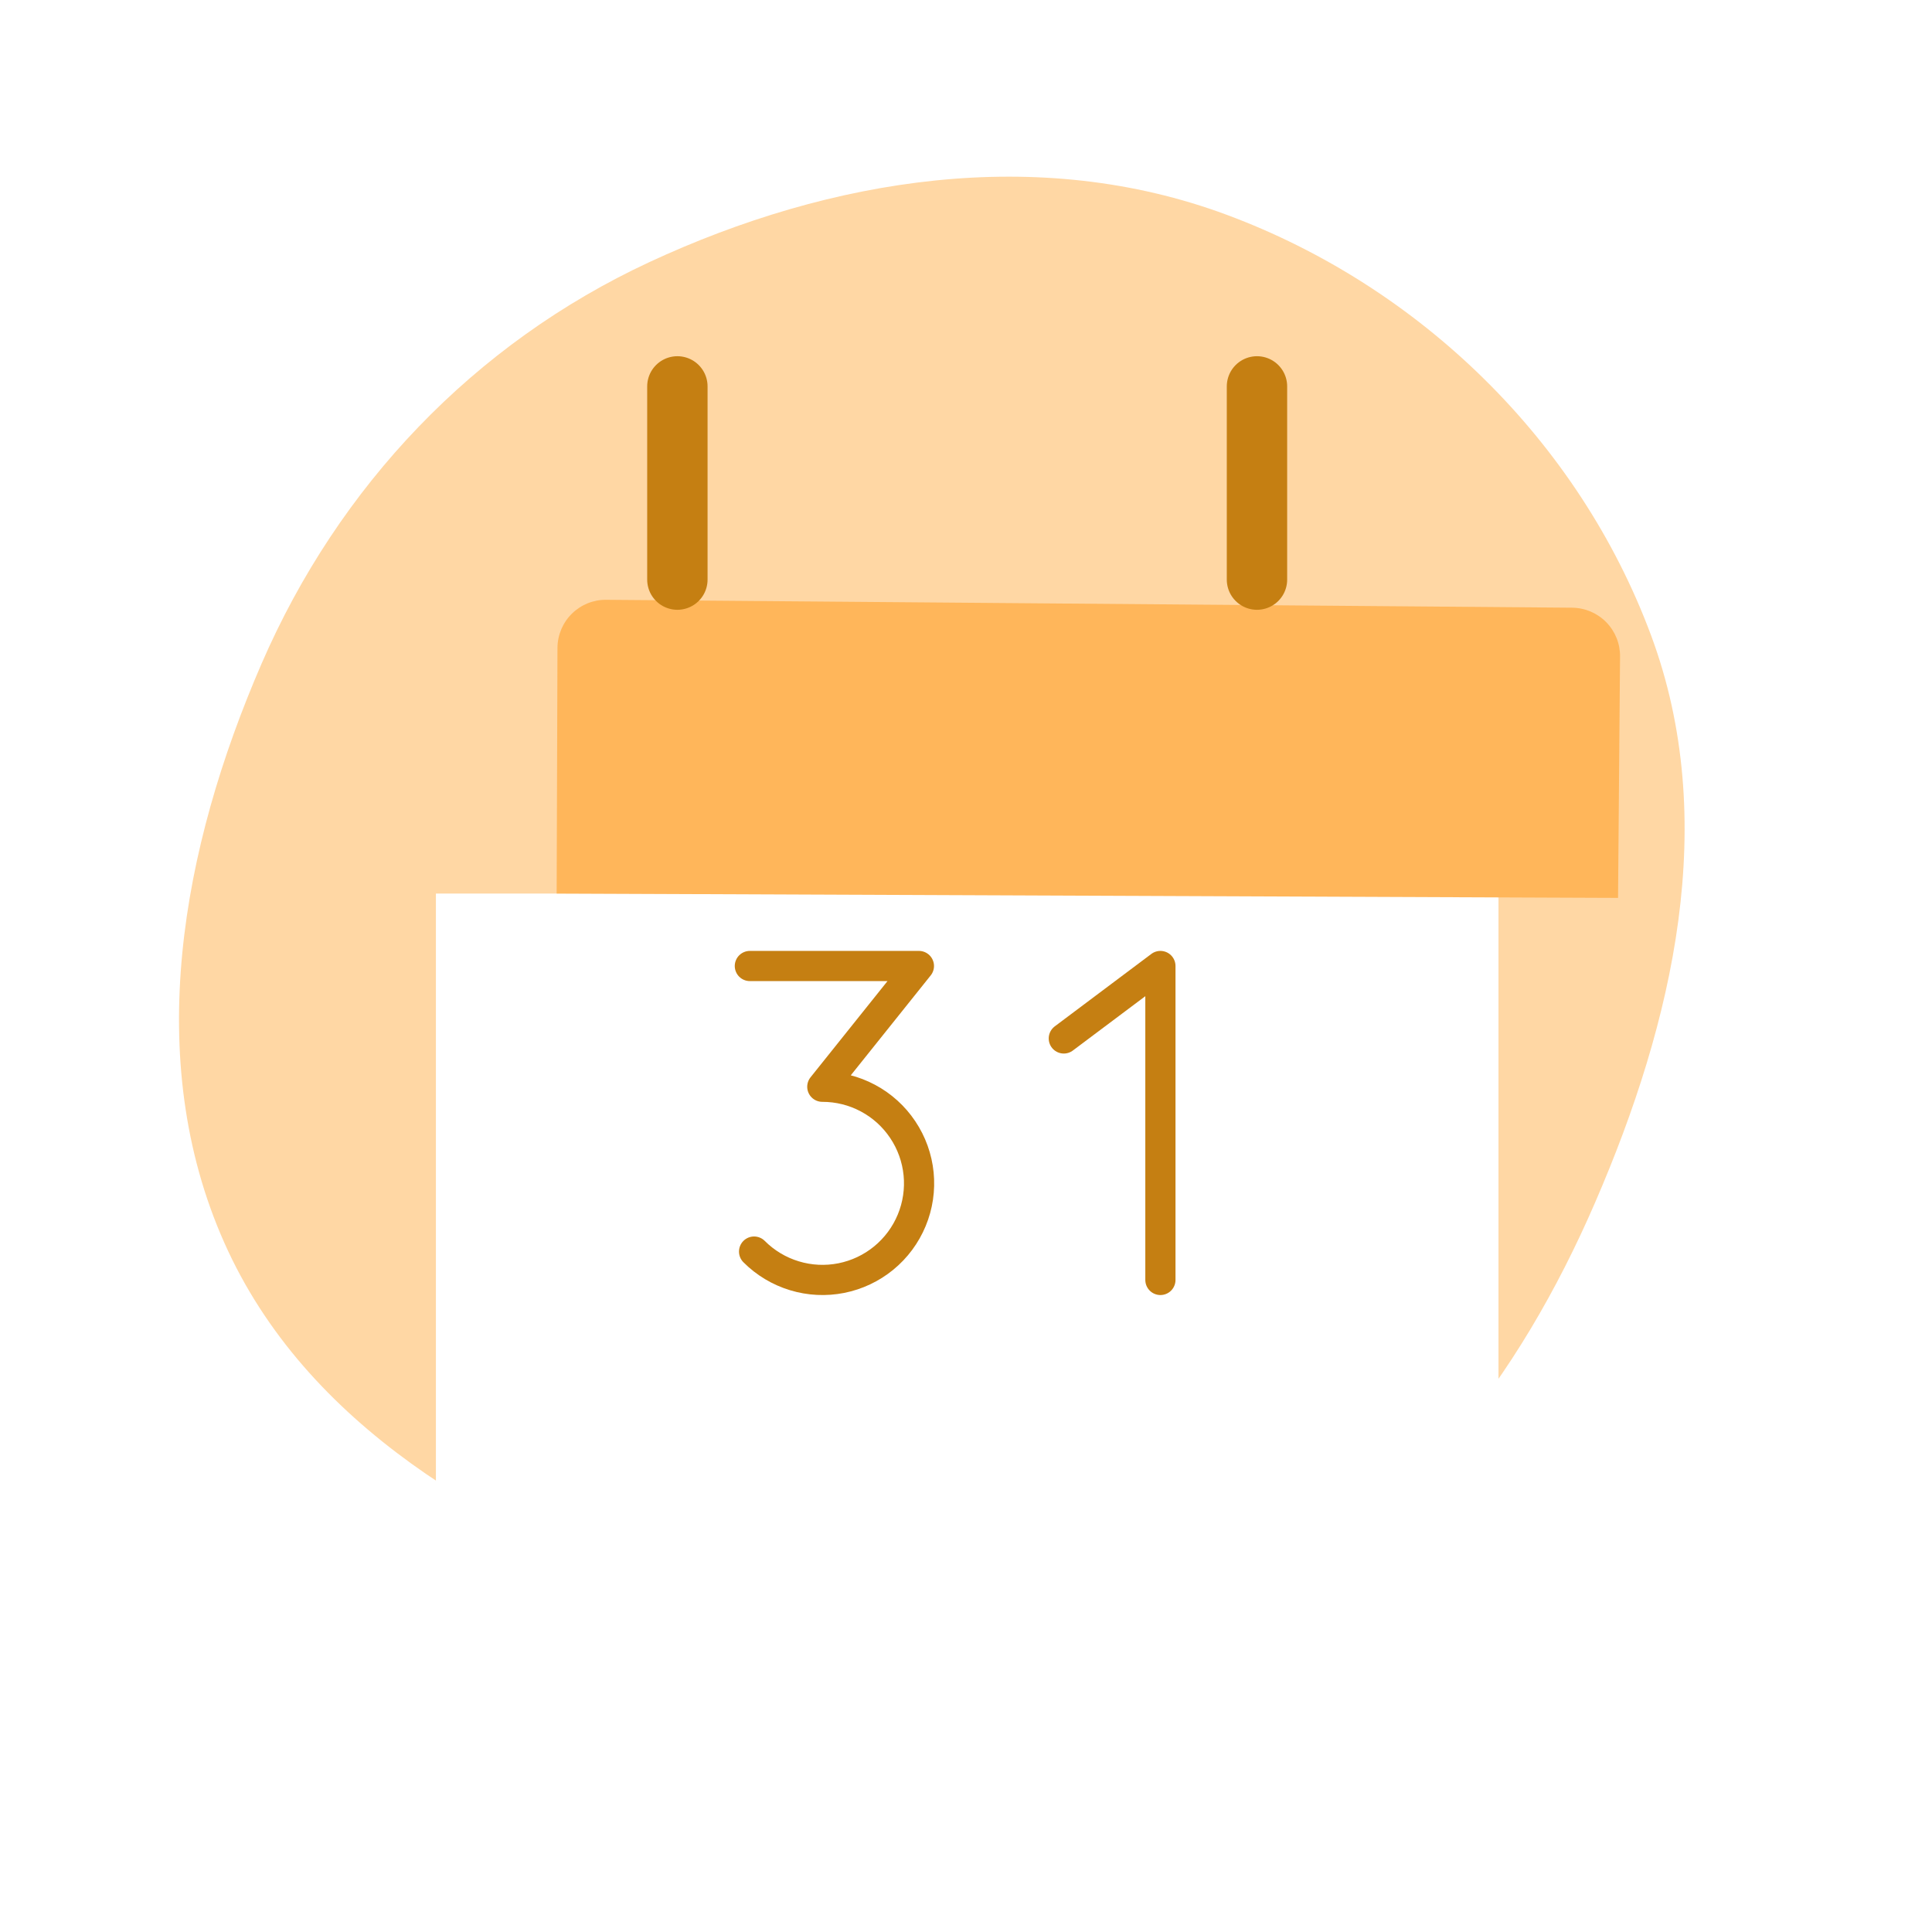 <svg width="64" height="64" viewBox="0 0 64 64" fill="none" xmlns="http://www.w3.org/2000/svg">
    <g clip-path="url(#clip0_5730_49536)">
        <path
            d="M7.432 41.17C4.717 35.071 6.02 28.088 8.662 21.991C11.215 16.101 15.698 11.386 21.511 8.683C27.534 5.883 34.393 4.791 40.646 7.119C47.054 9.504 52.297 14.616 54.688 21.032C56.98 27.182 55.436 33.839 52.84 39.835C50.338 45.612 46.477 50.83 40.704 53.322C34.907 55.825 28.402 55.133 22.445 52.957C16.242 50.692 10.122 47.213 7.432 41.17Z"
            fill="#FFD7A4" />
        <g filter="url(#filter0_d_5730_49536)">
            <path
                d="M49.639 25.6H14.44V49.2C14.44 50.304 15.335 51.2 16.439 51.2H47.639C48.744 51.2 49.639 50.304 49.639 49.2V25.6Z"
                fill="white" />
        </g>
        <g filter="url(#filter1_d_5730_49536)">
            <path
                d="M14.44 25.6L49.6 25.744L49.666 17.744C49.67 17.32 49.504 16.912 49.207 16.609C48.909 16.307 48.504 16.135 48.079 16.131L16.08 15.869C15.656 15.865 15.248 16.03 14.945 16.328C14.643 16.625 14.471 17.031 14.467 17.455L14.44 25.6Z"
                fill="#FFB65A" />
        </g>
        <path d="M41.639 12.8V19.2M22.439 12.8V19.2" stroke="#C57F12" stroke-width="2"
            stroke-linecap="round" stroke-linejoin="round" />
        <path
            d="M24.84 32H30.44L27.24 36C27.767 35.999 28.285 36.128 28.75 36.376C29.215 36.623 29.611 36.982 29.904 37.42C30.197 37.857 30.378 38.36 30.43 38.884C30.482 39.408 30.404 39.937 30.202 40.424C30.001 40.91 29.682 41.34 29.275 41.674C28.868 42.008 28.385 42.236 27.868 42.339C27.352 42.441 26.818 42.415 26.314 42.261C25.81 42.108 25.352 41.833 24.98 41.46"
            stroke="#C57F12" stroke-linecap="round" stroke-linejoin="round" />
        <path d="M35.24 34.4L38.44 32V42.4" stroke="#C57F12" stroke-linecap="round"
            stroke-linejoin="round" />
    </g>
    <defs>
        <filter id="filter0_d_5730_49536" x="6.439" y="21.6" width="51.199" height="41.6"
            filterUnits="userSpaceOnUse" color-interpolation-filters="sRGB">
            <feFlood flood-opacity="0" result="BackgroundImageFix" />
            <feColorMatrix in="SourceAlpha" type="matrix"
                values="0 0 0 0 0 0 0 0 0 0 0 0 0 0 0 0 0 0 127 0" result="hardAlpha" />
            <feOffset dy="4" />
            <feGaussianBlur stdDeviation="4" />
            <feColorMatrix type="matrix"
                values="0 0 0 0 0.184 0 0 0 0 0.224 0 0 0 0 0.255 0 0 0 0.15 0" />
            <feBlend mode="normal" in2="BackgroundImageFix" result="effect1_dropShadow_5730_49536" />
            <feBlend mode="normal" in="SourceGraphic" in2="effect1_dropShadow_5730_49536"
                result="shape" />
        </filter>
        <filter id="filter1_d_5730_49536" x="2.439" y="3.868" width="67.227" height="41.876"
            filterUnits="userSpaceOnUse" color-interpolation-filters="sRGB">
            <feFlood flood-opacity="0" result="BackgroundImageFix" />
            <feColorMatrix in="SourceAlpha" type="matrix"
                values="0 0 0 0 0 0 0 0 0 0 0 0 0 0 0 0 0 0 127 0" result="hardAlpha" />
            <feOffset dx="4" dy="4" />
            <feGaussianBlur stdDeviation="8" />
            <feComposite in2="hardAlpha" operator="out" />
            <feColorMatrix type="matrix" values="0 0 0 0 0 0 0 0 0 0 0 0 0 0 0 0 0 0 0.15 0" />
            <feBlend mode="normal" in2="BackgroundImageFix" result="effect1_dropShadow_5730_49536" />
            <feBlend mode="normal" in="SourceGraphic" in2="effect1_dropShadow_5730_49536"
                result="shape" />
        </filter>
        <clipPath id="clip0_5730_49536">
            <rect width="64" height="64" fill="white" />
        </clipPath>
    </defs>
</svg>